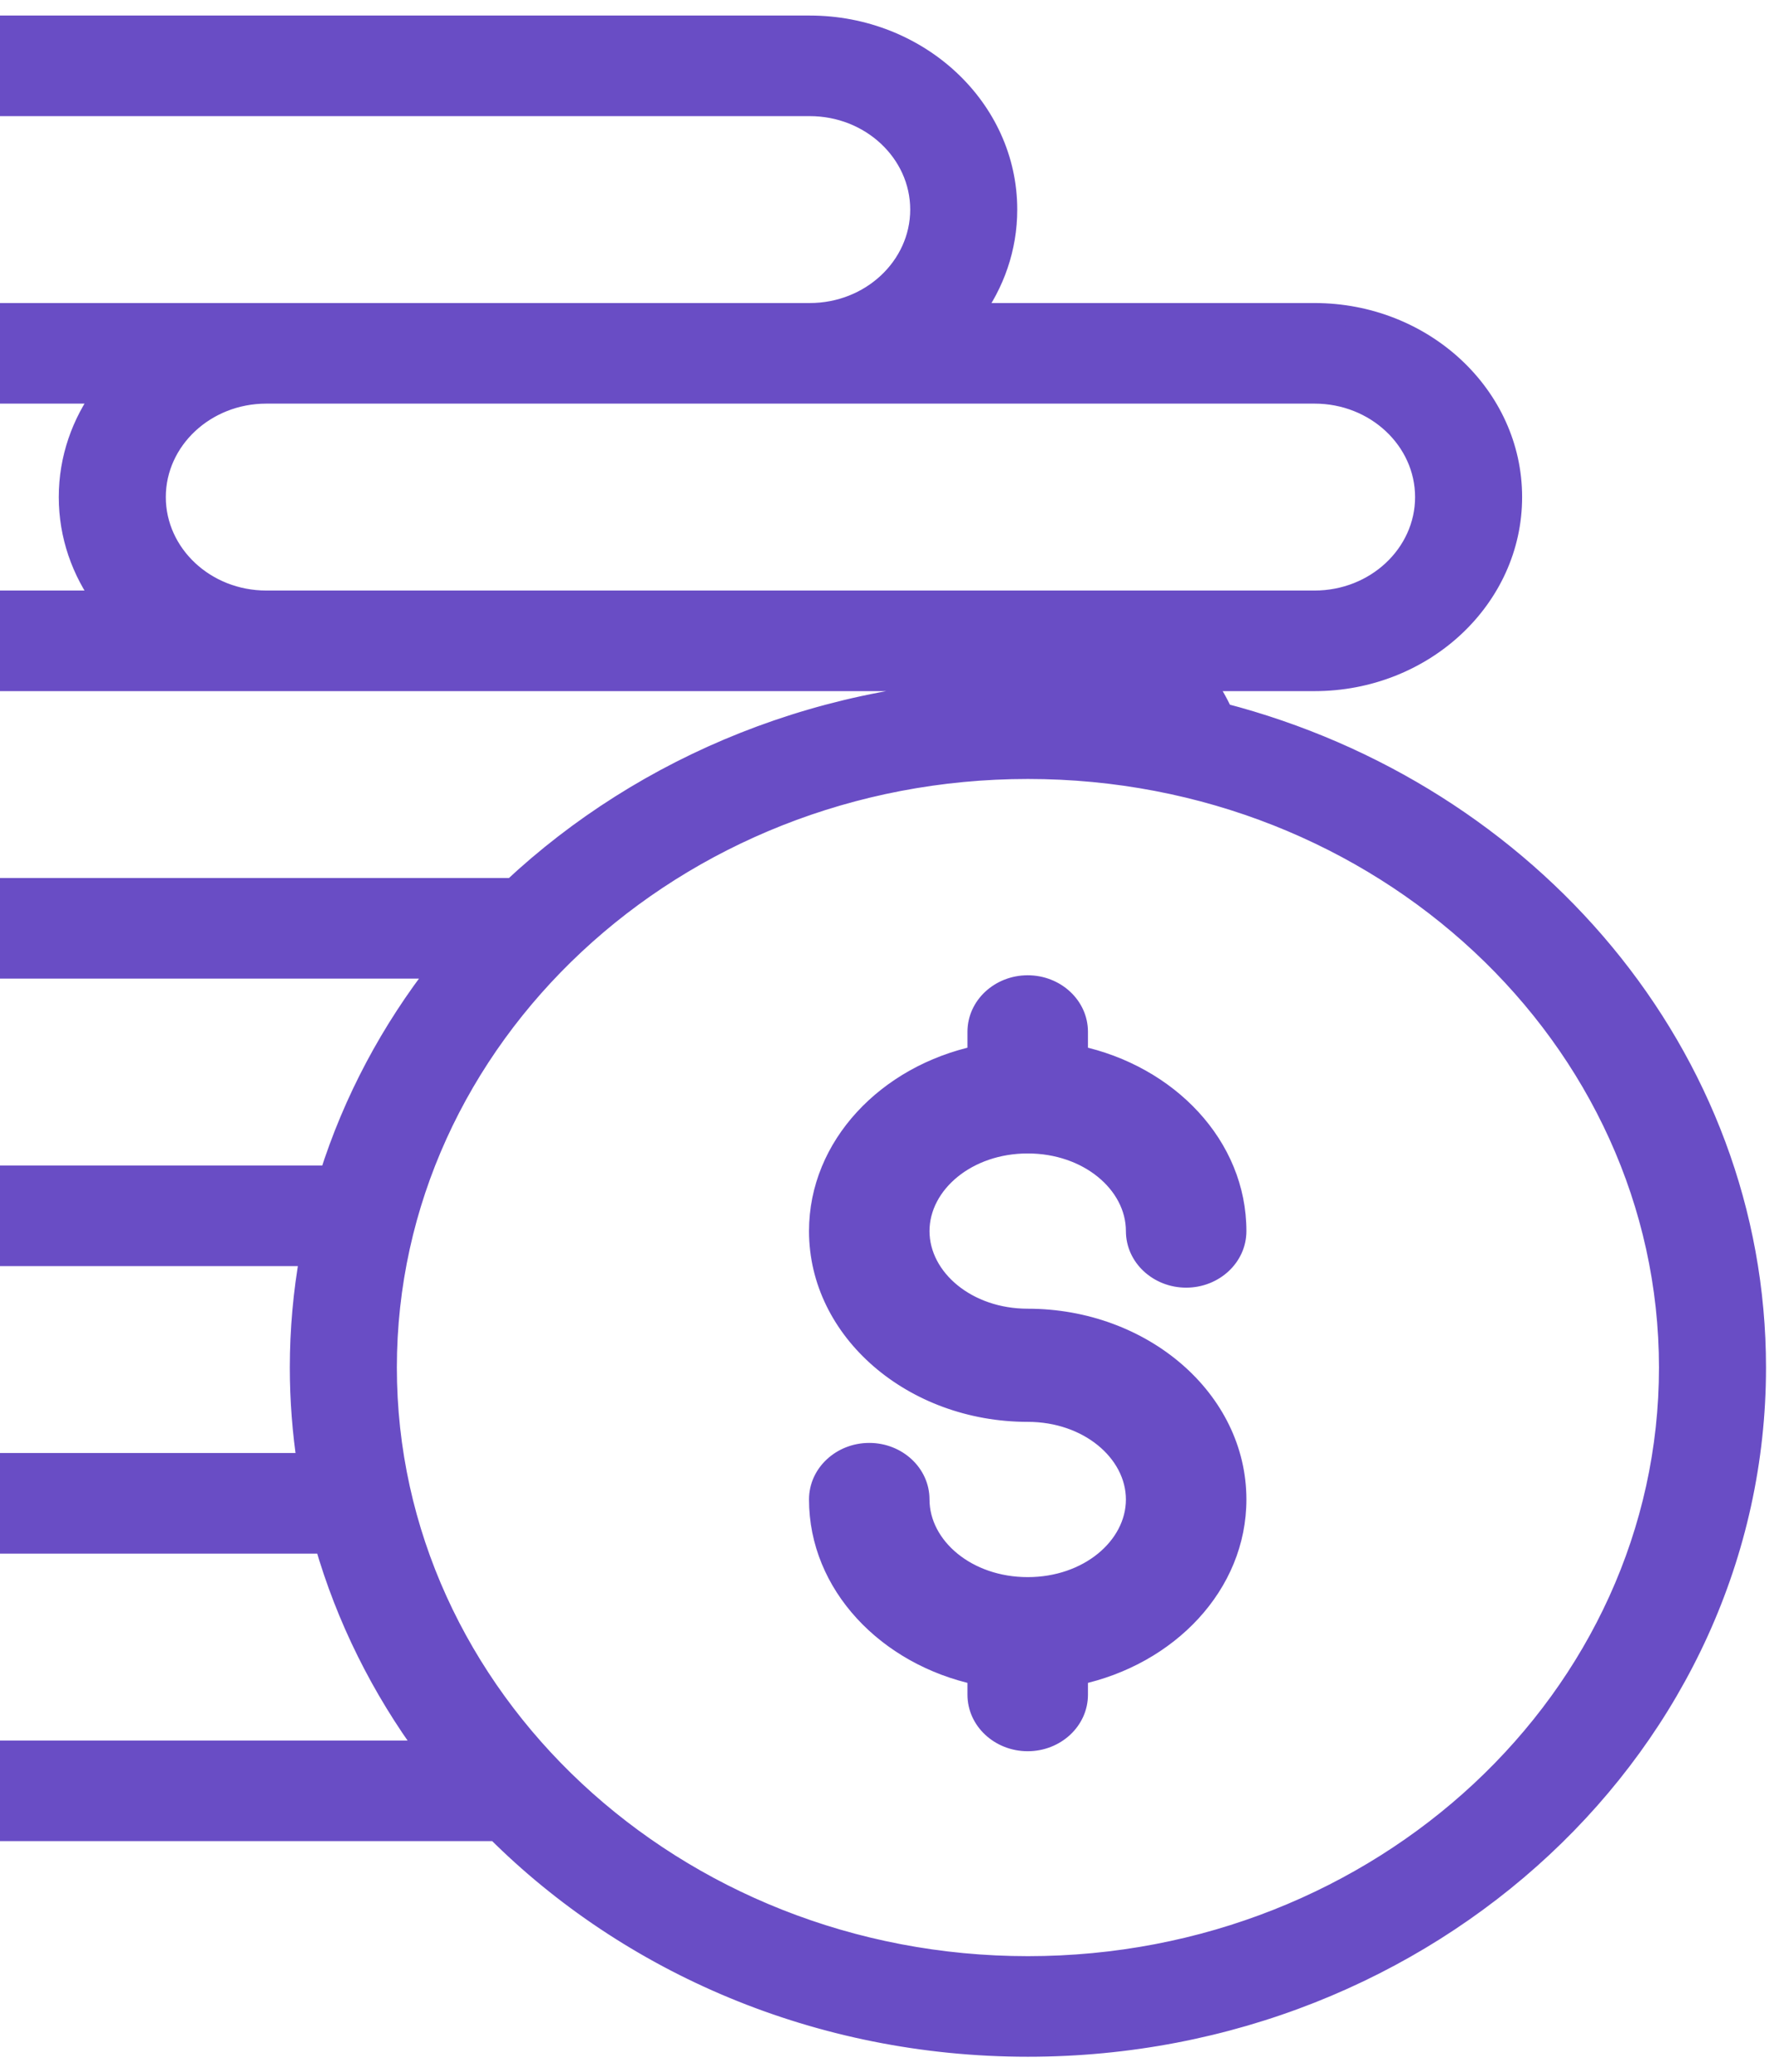<svg width="608" height="710" viewBox="0 0 608 710" fill="none" xmlns="http://www.w3.org/2000/svg">
<path fill-rule="evenodd" clip-rule="evenodd" d="M412.366 233.241C414.91 236.708 417.096 240.447 418.88 244.415C524.112 271.66 601.581 361.817 601.581 468.552C601.581 596.792 489.752 701.125 352.294 701.125C280.532 701.125 215.767 672.677 170.241 627.247H-2.574C-39.767 627.247 -70.028 599.016 -70.028 564.315C-70.028 544.387 -60.036 526.603 -44.491 515.065C-60.036 503.526 -70.028 485.742 -70.028 465.814C-70.028 445.886 -60.036 428.102 -44.491 416.563C-60.036 405.025 -70.028 387.241 -70.028 367.311C-70.028 347.383 -60.036 329.599 -44.491 318.062C-60.036 306.523 -70.028 288.739 -70.028 268.81C-70.028 234.11 -39.767 205.879 -2.574 205.879H35.67C28.204 195.753 23.821 183.501 23.821 170.309C23.821 157.116 28.205 144.866 35.67 134.738H-81.759C-118.953 134.738 -149.213 106.507 -149.213 71.807C-149.213 37.107 -118.953 8.875 -81.759 8.875H277.507C314.701 8.875 344.962 37.107 344.962 71.807C344.962 84.999 340.578 97.25 333.114 107.377H450.542C487.736 107.377 517.996 135.608 517.996 170.309C517.996 205.008 487.736 233.241 450.542 233.241H412.366ZM488.667 170.309C488.667 150.696 471.565 134.738 450.542 134.738H91.275C70.252 134.738 53.148 150.696 53.148 170.309C53.148 189.921 70.252 205.879 91.275 205.879H356.693H450.542C471.565 205.879 488.667 189.921 488.667 170.309ZM-119.885 71.807C-119.885 91.419 -102.783 107.377 -81.759 107.377H277.507C298.531 107.377 315.633 91.419 315.633 71.807C315.633 52.194 298.531 36.237 277.507 36.237H-81.759C-102.783 36.237 -119.885 52.194 -119.885 71.807ZM356.693 233.241H-2.574C-23.596 233.241 -40.7 249.197 -40.7 268.81C-40.7 288.423 -23.596 304.38 -2.574 304.38H175.89C221.045 262.148 283.455 235.977 352.294 235.977C359.381 235.977 366.393 236.271 373.329 236.813C368.255 234.52 362.6 233.241 356.693 233.241ZM150.833 331.742H-2.574C-23.598 331.742 -40.7 347.7 -40.7 367.311C-40.7 386.926 -23.598 402.882 -2.574 402.882H113.142C121.316 377.019 134.187 353.019 150.833 331.742ZM106.409 430.244H-2.574C-23.598 430.244 -40.7 446.199 -40.7 465.814C-40.7 485.428 -23.598 501.384 -2.574 501.384H105.504C103.872 490.654 103.007 479.696 103.007 468.552C103.007 455.503 104.184 442.711 106.409 430.244ZM-40.7 564.315C-40.7 583.93 -23.598 599.886 -2.574 599.886H146.674C130.911 578.47 118.89 554.483 111.492 528.745H-2.574C-23.598 528.745 -40.7 544.702 -40.7 564.315ZM132.336 468.552C132.336 581.706 231.01 673.763 352.294 673.763C473.581 673.763 572.254 581.706 572.254 468.552C572.254 355.398 473.581 263.339 352.294 263.339C231.01 263.339 132.336 355.398 132.336 468.552ZM314.89 421.79C314.89 438.412 331.638 451.936 352.225 451.936C391.526 451.936 423.5 479.666 423.5 513.749C423.5 542.762 400.329 567.158 369.195 573.778V580.618C369.195 589.361 361.595 596.451 352.225 596.451C342.854 596.451 335.254 589.361 335.254 580.618V573.778C304.121 567.158 280.949 542.762 280.949 513.749C280.949 505.007 288.549 497.917 297.921 497.917C307.29 497.917 314.89 505.007 314.89 513.749C314.89 530.374 331.638 543.898 352.225 543.898C372.811 543.898 389.559 530.374 389.559 513.749C389.559 497.125 372.811 483.601 352.225 483.601C312.923 483.601 280.949 455.873 280.949 421.79C280.949 392.776 304.121 368.382 335.254 361.761V353.526C335.254 344.783 342.854 337.694 352.225 337.694C361.595 337.694 369.195 344.783 369.195 353.526V361.761C400.329 368.382 423.5 392.776 423.5 421.79C423.5 430.533 415.901 437.623 406.53 437.623C397.159 437.623 389.559 430.533 389.559 421.79C389.559 405.166 372.811 391.642 352.225 391.642C331.638 391.642 314.89 405.166 314.89 421.79Z" fill="#694DC5"/>
<path d="M418.88 244.415L415.507 245.829L416.214 247.399L417.928 247.844L418.88 244.415ZM412.366 233.241V229.691H405.254L409.365 235.291L412.366 233.241ZM170.241 627.247L172.884 624.779L171.8 623.697H170.241V627.247ZM-44.491 515.065L-42.249 517.878L-38.457 515.065L-42.249 512.251L-44.491 515.065ZM-44.491 416.563L-42.249 419.377L-38.457 416.563L-42.249 413.748L-44.491 416.563ZM-44.491 318.061L-42.249 320.876L-38.457 318.061L-42.249 315.247L-44.491 318.061ZM35.67 205.879V209.429H42.802L38.666 203.82L35.67 205.879ZM35.67 134.738L38.666 136.797L42.8 131.188H35.67V134.738ZM333.113 107.377L330.117 105.319L325.981 110.927H333.113V107.377ZM175.89 304.38V307.93H177.379L178.448 306.93L175.89 304.38ZM373.329 236.813L373.032 240.352L374.888 233.598L373.329 236.813ZM150.833 331.742L153.768 333.882L158.22 328.192H150.833V331.742ZM113.142 402.882V406.432H115.865L116.66 403.918L113.142 402.882ZM106.409 430.244L110.034 430.846L110.774 426.694H106.409V430.244ZM105.504 501.383V504.934H109.761L109.142 500.868L105.504 501.383ZM146.674 599.886V603.436H153.799L149.672 597.83L146.674 599.886ZM111.491 528.745L115.035 527.797L114.287 525.195H111.491V528.745ZM369.195 573.778L368.403 570.312L365.517 570.925V573.778H369.195ZM335.254 573.778H338.932V570.925L336.045 570.312L335.254 573.778ZM335.254 361.761L336.045 365.228L338.932 364.613V361.761H335.254ZM369.195 361.761H365.517V364.613L368.403 365.228L369.195 361.761ZM422.255 243C420.369 238.808 418.058 234.857 415.367 231.189L409.365 235.291C411.761 238.56 413.824 242.086 415.507 245.829L422.255 243ZM605.259 468.552C605.259 360.095 526.552 268.616 419.833 240.985L417.928 247.844C521.671 274.703 597.904 363.541 597.904 468.552H605.259ZM352.294 704.675C491.664 704.675 605.259 598.867 605.259 468.552H597.904C597.904 594.719 487.839 697.575 352.294 697.575V704.675ZM167.597 629.716C213.798 675.819 279.509 704.675 352.294 704.675V697.575C281.552 697.575 217.734 669.534 172.884 624.779L167.597 629.716ZM-2.574 630.797H170.241V623.697H-2.574V630.797ZM-73.706 564.315C-73.706 601.089 -41.68 630.797 -2.574 630.797V623.697C-37.855 623.697 -66.35 596.942 -66.35 564.315H-73.706ZM-46.733 512.251C-63.116 524.412 -73.706 543.205 -73.706 564.315H-66.35C-66.35 545.568 -56.956 528.795 -42.249 517.878L-46.733 512.251ZM-73.706 465.814C-73.706 486.924 -63.116 505.719 -46.733 517.878L-42.249 512.251C-56.956 501.334 -66.35 484.561 -66.35 465.814H-73.706ZM-46.733 413.748C-63.116 425.909 -73.706 444.703 -73.706 465.814H-66.35C-66.35 447.067 -56.956 430.293 -42.249 419.377L-46.733 413.748ZM-73.706 367.311C-73.706 388.422 -63.116 407.216 -46.733 419.377L-42.249 413.748C-56.956 402.833 -66.35 386.06 -66.35 367.311H-73.706ZM-46.733 315.247C-63.116 327.408 -73.706 346.202 -73.706 367.311H-66.35C-66.35 348.565 -56.956 331.791 -42.249 320.876L-46.733 315.247ZM-73.706 268.81C-73.706 289.92 -63.116 308.715 -46.733 320.876L-42.249 315.247C-56.956 304.33 -66.35 287.557 -66.35 268.81H-73.706ZM-2.574 202.329C-41.68 202.329 -73.706 232.036 -73.706 268.81H-66.35C-66.35 236.184 -37.855 209.429 -2.574 209.429V202.329ZM35.67 202.329H-2.574V209.429H35.67V202.329ZM20.143 170.309C20.143 184.275 24.785 197.239 32.673 207.938L38.666 203.82C31.621 194.264 27.499 182.727 27.499 170.309H20.143ZM32.673 132.68C24.786 143.377 20.143 156.342 20.143 170.309H27.499C27.499 157.89 31.622 146.352 38.666 136.797L32.673 132.68ZM-81.759 138.288H35.67V131.188H-81.759V138.288ZM-152.891 71.807C-152.891 108.58 -120.865 138.288 -81.759 138.288V131.188C-117.04 131.188 -145.535 104.433 -145.535 71.807H-152.891ZM-81.759 5.325C-120.865 5.325 -152.891 35.033 -152.891 71.807H-145.535C-145.535 39.18 -117.04 12.425 -81.759 12.425V5.325ZM277.507 5.325H-81.759V12.425H277.507V5.325ZM348.64 71.807C348.64 35.033 316.613 5.325 277.507 5.325V12.425C312.788 12.425 341.284 39.18 341.284 71.807H348.64ZM336.11 109.435C343.996 98.737 348.64 85.773 348.64 71.807H341.284C341.284 84.225 337.161 95.763 330.117 105.319L336.11 109.435ZM450.542 103.827H333.113V110.927H450.542V103.827ZM521.674 170.309C521.674 133.535 489.647 103.827 450.542 103.827V110.927C485.824 110.927 514.318 137.682 514.318 170.309H521.674ZM450.542 236.791C489.647 236.791 521.674 207.081 521.674 170.309H514.318C514.318 202.935 485.824 229.691 450.542 229.691V236.791ZM412.366 236.791H450.542V229.691H412.366V236.791ZM450.542 138.288C469.653 138.288 484.989 152.769 484.989 170.309H492.345C492.345 148.623 473.478 131.188 450.542 131.188V138.288ZM91.275 138.288H450.542V131.188H91.275V138.288ZM56.826 170.309C56.826 152.769 72.165 138.288 91.275 138.288V131.188C68.34 131.188 49.471 148.623 49.471 170.309H56.826ZM91.275 202.329C72.165 202.329 56.826 187.847 56.826 170.309H49.471C49.471 191.994 68.34 209.429 91.275 209.429V202.329ZM356.693 202.329H91.275V209.429H356.693V202.329ZM450.542 202.329H356.693V209.429H450.542V202.329ZM484.989 170.309C484.989 187.847 469.653 202.329 450.542 202.329V209.429C473.478 209.429 492.345 191.994 492.345 170.309H484.989ZM-81.759 103.827C-100.87 103.827 -116.207 89.346 -116.207 71.807H-123.563C-123.563 93.493 -104.695 110.927 -81.759 110.927V103.827ZM277.507 103.827H-81.759V110.927H277.507V103.827ZM311.955 71.807C311.955 89.346 296.619 103.827 277.507 103.827V110.927C300.444 110.927 319.311 93.493 319.311 71.807H311.955ZM277.507 39.786C296.619 39.786 311.955 54.267 311.955 71.807H319.311C319.311 50.121 300.444 32.687 277.507 32.687V39.786ZM-81.759 39.786H277.507V32.687H-81.759V39.786ZM-116.207 71.807C-116.207 54.267 -100.87 39.786 -81.759 39.786V32.687C-104.695 32.687 -123.563 50.121 -123.563 71.807H-116.207ZM-2.574 236.791H356.693V229.691H-2.574V236.791ZM-37.022 268.81C-37.022 251.27 -21.684 236.791 -2.574 236.791V229.691C-25.508 229.691 -44.378 247.124 -44.378 268.81H-37.022ZM-2.574 300.83C-21.684 300.83 -37.022 286.35 -37.022 268.81H-44.378C-44.378 290.496 -25.508 307.93 -2.574 307.93V300.83ZM175.89 300.83H-2.574V307.93H175.89V300.83ZM352.294 232.427C282.476 232.427 219.155 258.972 173.33 301.831L178.448 306.93C222.936 265.323 284.434 239.527 352.294 239.527V232.427ZM373.626 233.275C366.597 232.725 359.485 232.427 352.294 232.427V239.527C359.275 239.527 366.188 239.817 373.032 240.352L373.626 233.275ZM356.693 236.791C362.045 236.791 367.171 237.951 371.769 240.028L374.888 233.598C369.341 231.091 363.153 229.691 356.693 229.691V236.791ZM-2.574 335.292H150.833V328.192H-2.574V335.292ZM-37.022 367.311C-37.022 349.773 -21.685 335.292 -2.574 335.292V328.192C-25.51 328.192 -44.378 345.627 -44.378 367.311H-37.022ZM-2.574 399.332C-21.685 399.332 -37.022 384.853 -37.022 367.311H-44.378C-44.378 388.999 -25.51 406.432 -2.574 406.432V399.332ZM113.142 399.332H-2.574V406.432H113.142V399.332ZM147.898 329.603C130.999 351.203 117.928 375.573 109.625 401.846L116.66 403.918C124.704 378.464 137.373 354.837 153.768 333.882L147.898 329.603ZM-2.574 433.794H106.409V426.694H-2.574V433.794ZM-37.022 465.814C-37.022 448.273 -21.685 433.794 -2.574 433.794V426.694C-25.51 426.694 -44.378 444.126 -44.378 465.814H-37.022ZM-2.574 497.833C-21.685 497.833 -37.022 483.355 -37.022 465.814H-44.378C-44.378 487.502 -25.51 504.934 -2.574 504.934V497.833ZM105.504 497.833H-2.574V504.934H105.504V497.833ZM99.329 468.552C99.329 479.873 100.208 491.003 101.864 501.899L109.142 500.868C107.536 490.305 106.685 479.518 106.685 468.552H99.329ZM102.784 429.641C100.525 442.303 99.329 455.297 99.329 468.552H106.685C106.685 455.711 107.843 443.119 110.034 430.846L102.784 429.641ZM-2.574 596.336C-21.685 596.336 -37.022 581.856 -37.022 564.315H-44.378C-44.378 586.003 -25.51 603.436 -2.574 603.436V596.336ZM146.674 596.336H-2.574V603.436H146.674V596.336ZM107.947 529.694C115.464 555.84 127.673 580.201 143.676 601.942L149.672 597.83C134.149 576.74 122.318 553.125 115.035 527.797L107.947 529.694ZM-2.574 532.295H111.491V525.195H-2.574V532.295ZM-37.022 564.315C-37.022 546.775 -21.685 532.295 -2.574 532.295V525.195C-25.51 525.195 -44.378 542.627 -44.378 564.315H-37.022ZM352.294 670.213C232.922 670.213 136.014 579.631 136.014 468.552H128.658C128.658 583.779 229.097 677.313 352.294 677.313V670.213ZM568.576 468.552C568.576 579.631 471.668 670.213 352.294 670.213V677.313C475.493 677.313 575.932 583.779 575.932 468.552H568.576ZM352.294 266.889C471.668 266.889 568.576 357.471 568.576 468.552H575.932C575.932 353.324 475.493 259.789 352.294 259.789V266.889ZM136.014 468.552C136.014 357.471 232.922 266.889 352.294 266.889V259.789C229.097 259.789 128.658 353.324 128.658 468.552H136.014ZM352.225 448.386C333.027 448.386 318.568 435.885 318.568 421.79H311.212C311.212 440.94 330.249 455.486 352.225 455.486V448.386ZM427.178 513.749C427.178 477.357 393.178 448.386 352.225 448.386V455.486C389.875 455.486 419.822 481.974 419.822 513.749H427.178ZM369.986 577.246C402.502 570.33 427.178 544.711 427.178 513.749H419.822C419.822 540.814 398.155 563.984 368.403 570.312L369.986 577.246ZM372.873 580.618V573.778H365.517V580.618H372.873ZM352.225 600.001C363.507 600.001 372.873 591.434 372.873 580.618H365.517C365.517 587.288 359.684 592.901 352.225 592.901V600.001ZM331.576 580.618C331.576 591.434 340.941 600.001 352.225 600.001V592.901C344.766 592.901 338.932 587.288 338.932 580.618H331.576ZM331.576 573.778V580.618H338.932V573.778H331.576ZM277.271 513.749C277.271 544.711 301.947 570.33 334.462 577.246L336.045 570.312C306.294 563.984 284.627 540.814 284.627 513.749H277.271ZM297.921 494.367C286.637 494.367 277.271 502.933 277.271 513.749H284.627C284.627 507.081 290.462 501.467 297.921 501.467V494.367ZM318.568 513.749C318.568 502.933 309.203 494.367 297.921 494.367V501.467C305.379 501.467 311.212 507.081 311.212 513.749H318.568ZM352.225 540.348C333.028 540.348 318.568 527.847 318.568 513.749H311.212C311.212 532.902 330.249 547.448 352.225 547.448V540.348ZM385.881 513.749C385.881 527.847 371.422 540.348 352.225 540.348V547.448C374.201 547.448 393.237 532.902 393.237 513.749H385.881ZM352.225 487.151C371.422 487.151 385.881 499.653 385.881 513.749H393.237C393.237 494.597 374.201 480.051 352.225 480.051V487.151ZM277.271 421.79C277.271 458.181 311.273 487.151 352.225 487.151V480.051C314.574 480.051 284.627 453.564 284.627 421.79H277.271ZM334.462 358.294C301.947 365.21 277.271 390.828 277.271 421.79H284.627C284.627 394.726 306.294 371.554 336.045 365.228L334.462 358.294ZM331.576 353.526V361.761H338.932V353.526H331.576ZM352.225 334.144C340.941 334.144 331.576 342.71 331.576 353.526H338.932C338.932 346.858 344.766 341.244 352.225 341.244V334.144ZM372.873 353.526C372.873 342.71 363.507 334.144 352.225 334.144V341.244C359.684 341.244 365.517 346.858 365.517 353.526H372.873ZM372.873 361.761V353.526H365.517V361.761H372.873ZM427.178 421.79C427.178 390.828 402.502 365.21 369.986 358.294L368.403 365.228C398.155 371.554 419.822 394.726 419.822 421.79H427.178ZM406.53 441.173C417.812 441.173 427.178 432.606 427.178 421.79H419.822C419.822 428.459 413.989 434.073 406.53 434.073V441.173ZM385.881 421.79C385.881 432.606 395.246 441.173 406.53 441.173V434.073C399.071 434.073 393.237 428.459 393.237 421.79H385.881ZM352.225 395.192C371.422 395.192 385.881 407.693 385.881 421.79H393.237C393.237 402.638 374.201 388.092 352.225 388.092V395.192ZM318.568 421.79C318.568 407.693 333.028 395.192 352.225 395.192V388.092C330.249 388.092 311.212 402.638 311.212 421.79H318.568Z" fill="#694DC5"/>
</svg>
